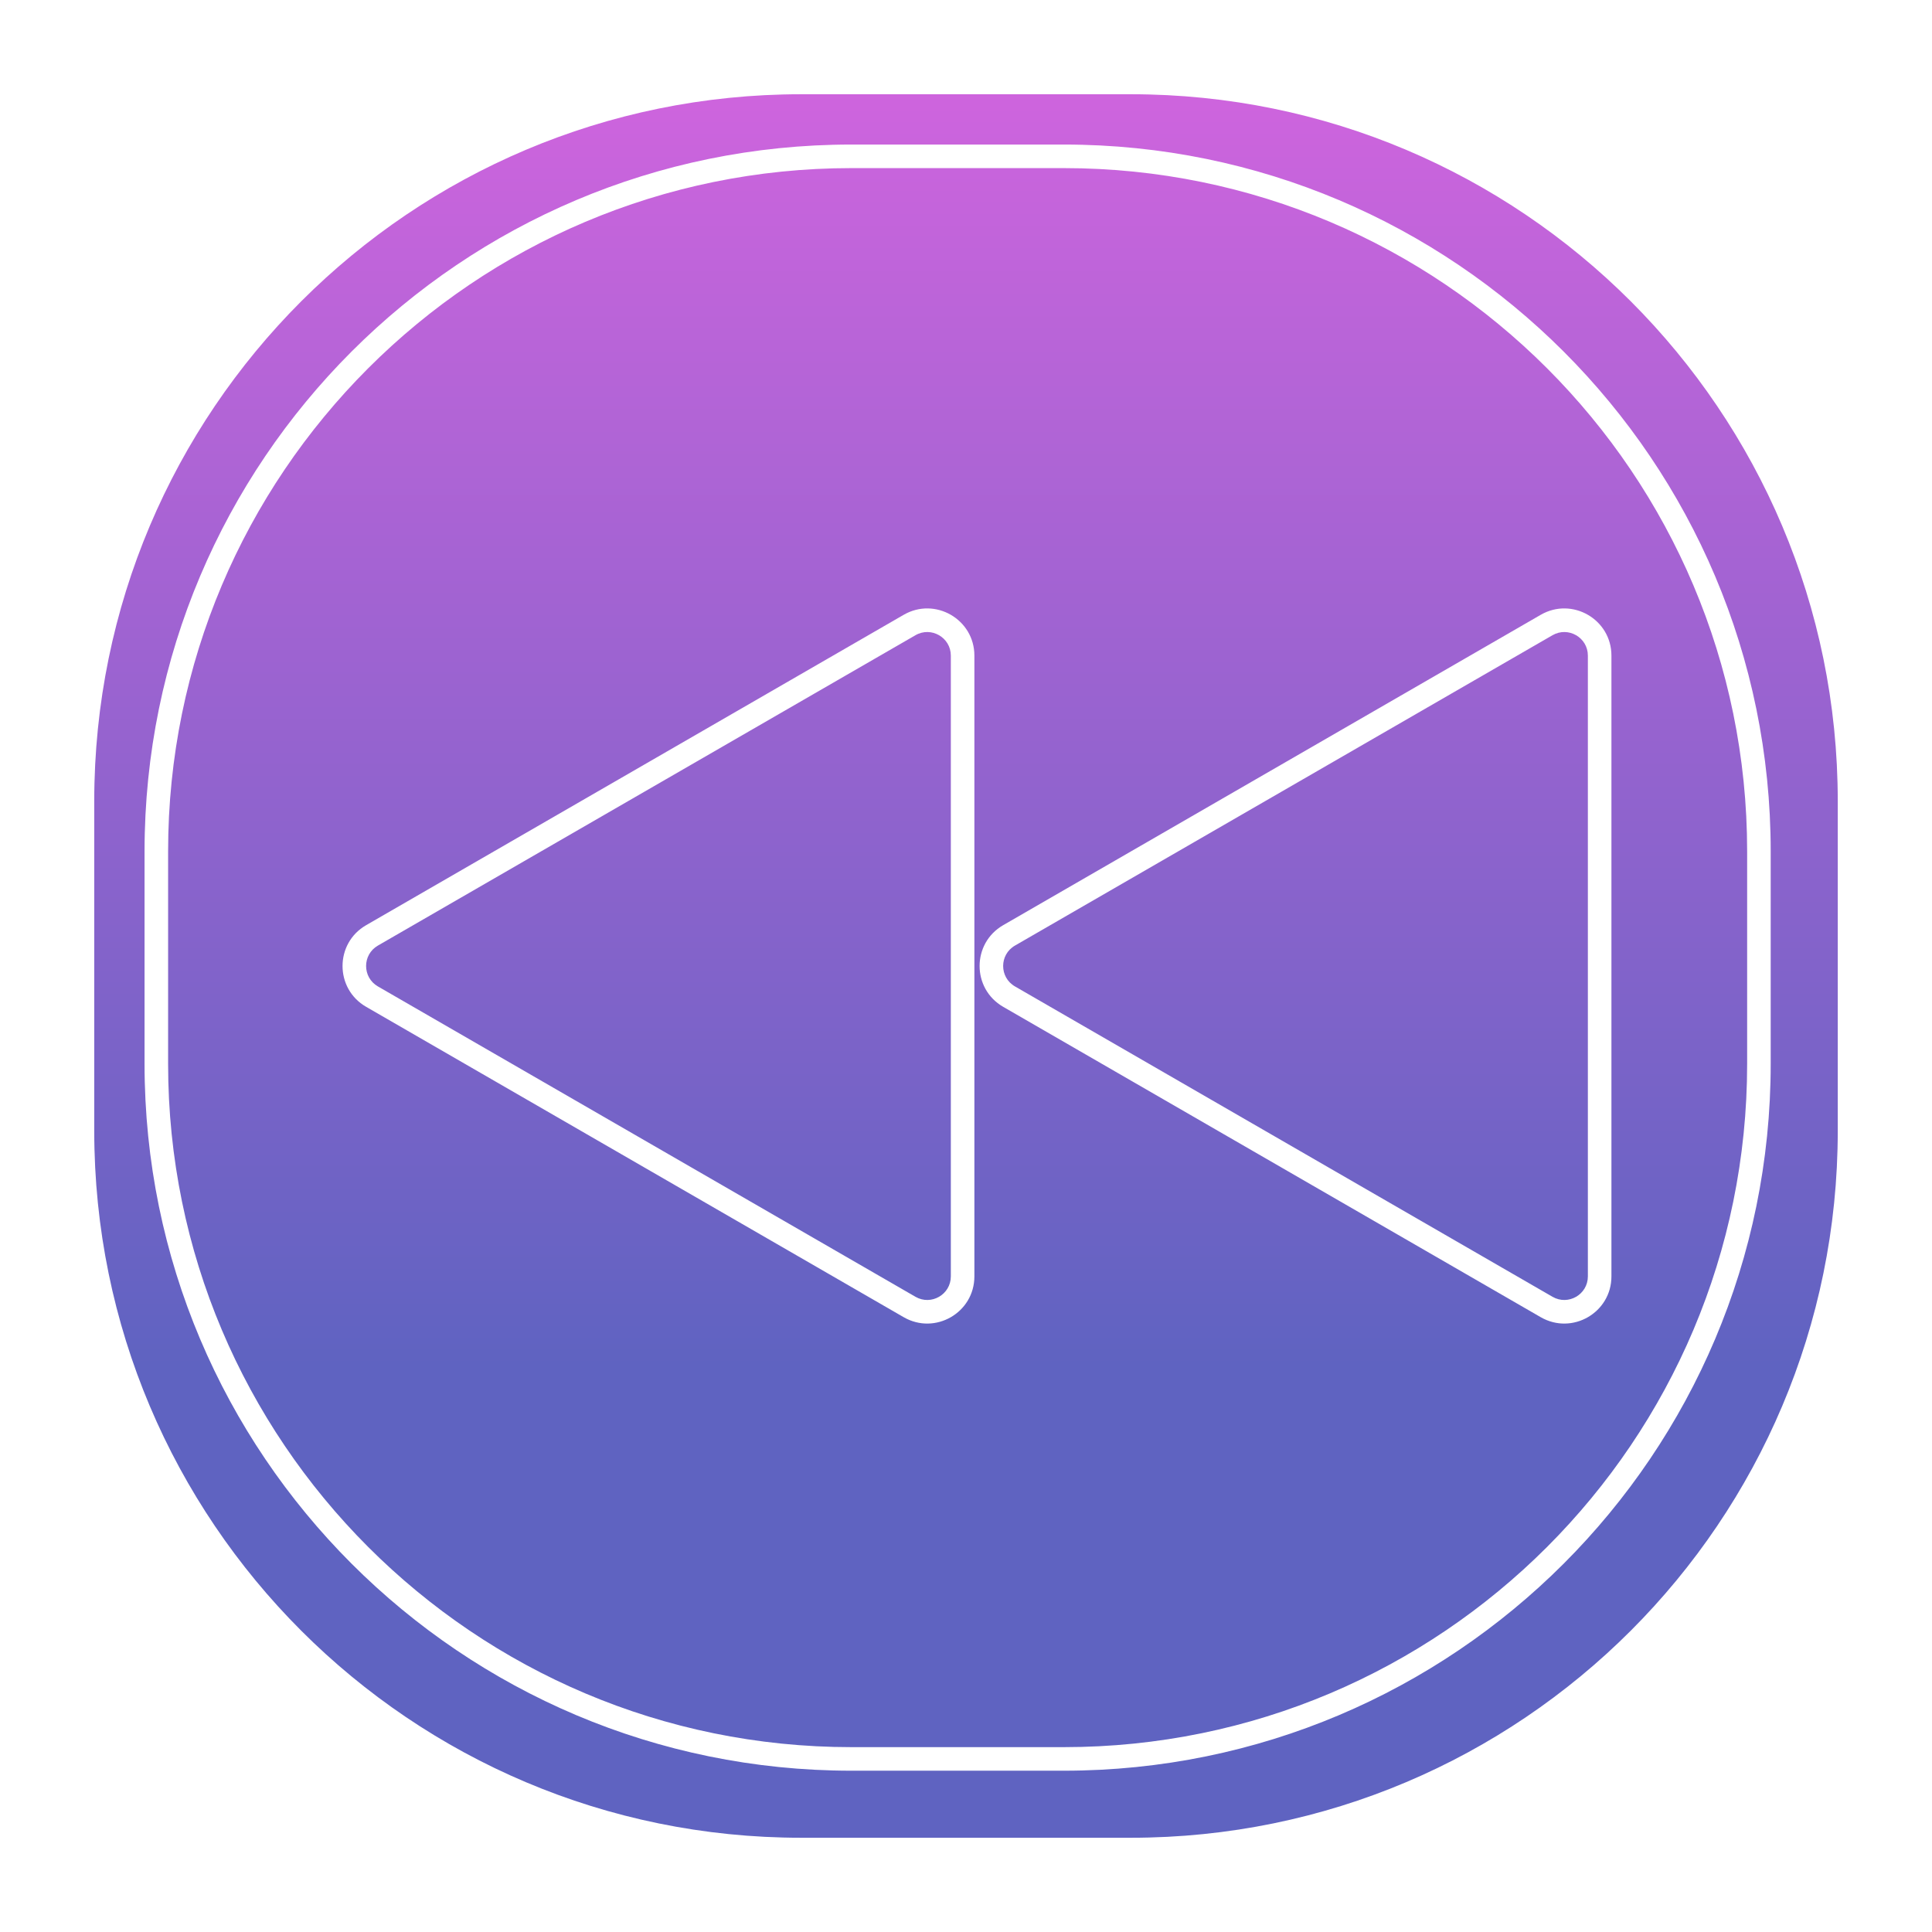 <svg width="82" height="82" viewBox="0 0 82 82" fill="none" xmlns="http://www.w3.org/2000/svg">
<g filter="url(#filter0_d_26_285)">
<path fill-rule="evenodd" clip-rule="evenodd" d="M34 0C17.431 0 4 13.431 4 30V44C4 60.569 17.431 74 34 74H48C64.569 74 78 60.569 78 44V30C78 13.431 64.569 0 48 0H34ZM43.077 36.134L65.894 22.96C66.561 22.576 67.394 23.057 67.394 23.826V50.174C67.394 50.943 66.561 51.425 65.894 51.04L43.077 37.866C42.41 37.481 42.41 36.519 43.077 36.134ZM42.577 38.732C41.244 37.962 41.244 36.038 42.577 35.268L65.394 22.094C66.728 21.325 68.394 22.287 68.394 23.826V50.174C68.394 51.713 66.728 52.675 65.394 51.906L42.577 38.732ZM38.856 22.96L16.038 36.134C15.372 36.519 15.372 37.481 16.038 37.866L38.856 51.04C39.522 51.425 40.356 50.943 40.356 50.174V23.826C40.356 23.057 39.522 22.576 38.856 22.96ZM15.539 35.268C14.205 36.038 14.205 37.962 15.539 38.732L38.356 51.906C39.689 52.675 41.356 51.713 41.356 50.174V23.826C41.356 22.287 39.689 21.325 38.356 22.094L15.539 35.268ZM36.135 3.135H45.154C61.17 3.135 74.154 16.118 74.154 32.135V41.154C74.154 57.17 61.17 70.154 45.154 70.154H36.135C20.118 70.154 7.135 57.17 7.135 41.154V32.135C7.135 16.118 20.118 3.135 36.135 3.135ZM6.135 32.135C6.135 15.566 19.566 2.135 36.135 2.135H45.154C61.722 2.135 75.154 15.566 75.154 32.135V41.154C75.154 57.722 61.722 71.154 45.154 71.154H36.135C19.566 71.154 6.135 57.722 6.135 41.154V32.135Z" fill="url(#paint0_linear_26_285)" style="mix-blend-mode:darken"/>
</g>
<defs>
<filter id="filter0_d_26_285" x="0" y="0" width="82" height="82" filterUnits="userSpaceOnUse" color-interpolation-filters="sRGB">
<feFlood flood-opacity="0" result="BackgroundImageFix"/>
<feColorMatrix in="SourceAlpha" type="matrix" values="0 0 0 0 0 0 0 0 0 0 0 0 0 0 0 0 0 0 127 0" result="hardAlpha"/>
<feOffset dy="4"/>
<feGaussianBlur stdDeviation="2"/>
<feComposite in2="hardAlpha" operator="out"/>
<feColorMatrix type="matrix" values="0 0 0 0 0 0 0 0 0 0 0 0 0 0 0 0 0 0 0.25 0"/>
<feBlend mode="normal" in2="BackgroundImageFix" result="effect1_dropShadow_26_285"/>
<feBlend mode="normal" in="SourceGraphic" in2="effect1_dropShadow_26_285" result="shape"/>
</filter>
<linearGradient id="paint0_linear_26_285" x1="16" y1="-20" x2="16" y2="54" gradientUnits="userSpaceOnUse">
<stop stop-color="#F764E8"/>
<stop offset="1" stop-color="#5F63C1"/>
</linearGradient>
</defs>
</svg>
